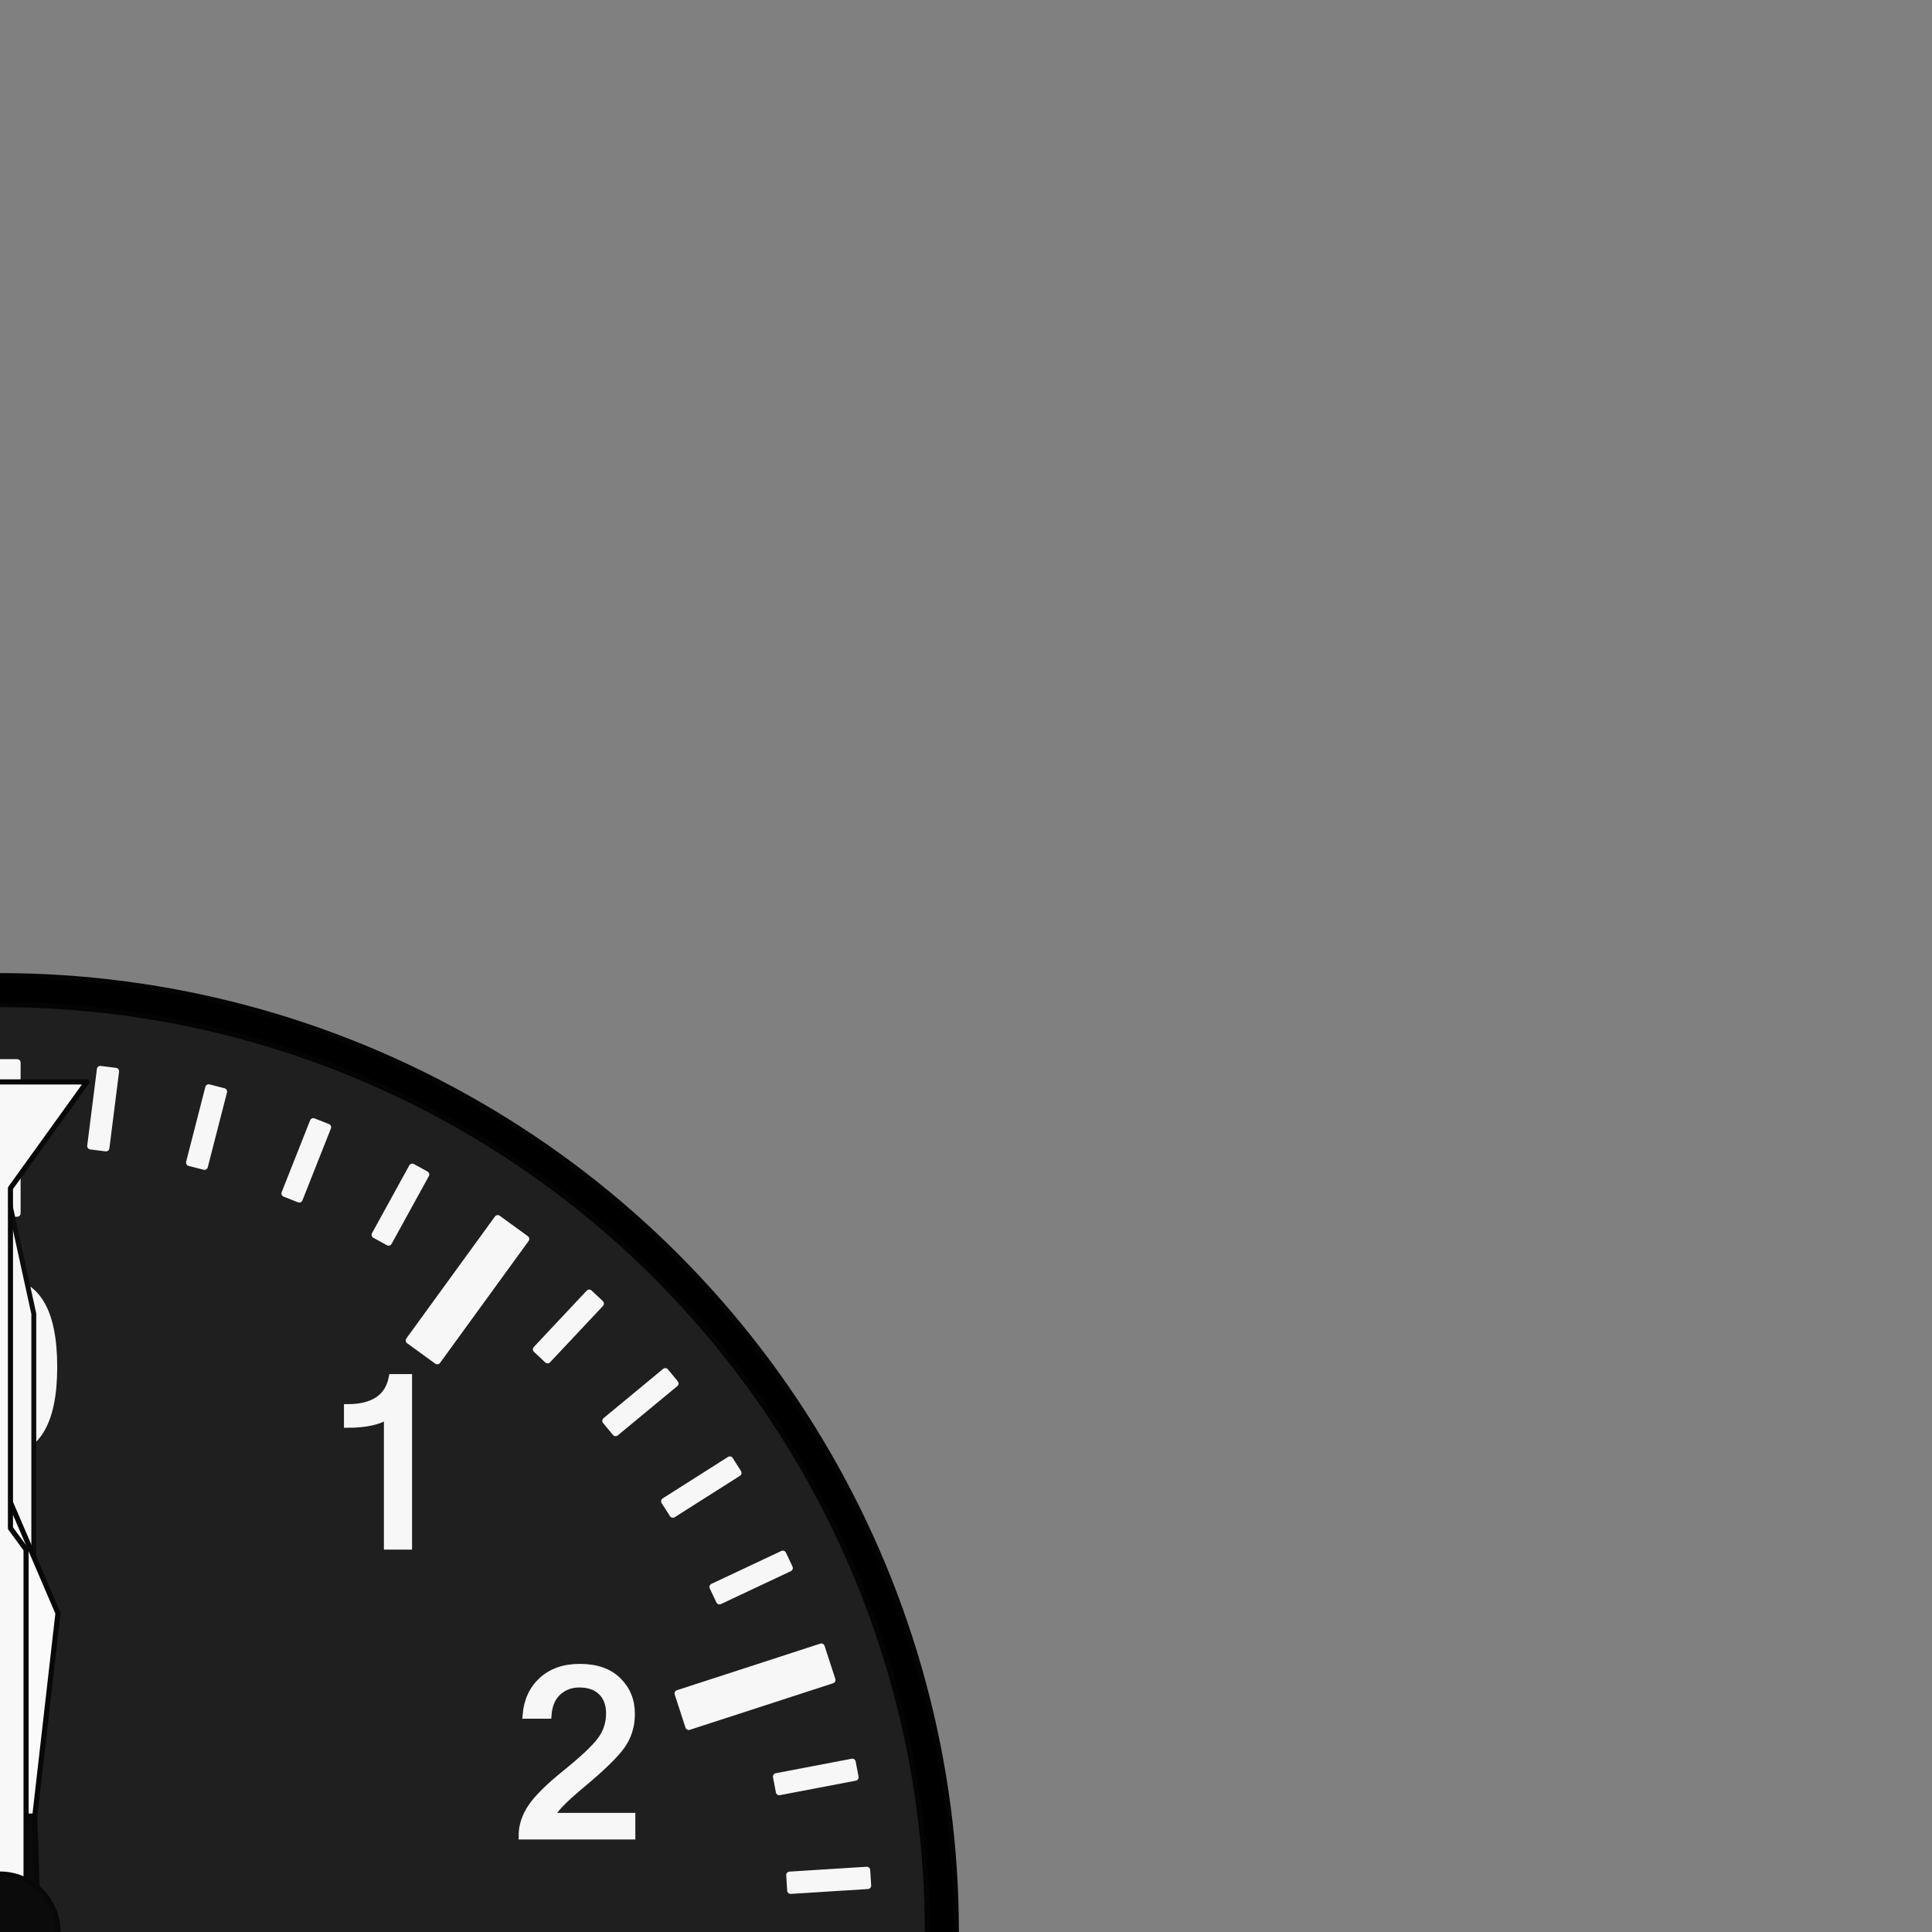 <?xml version="1.0" encoding="UTF-8" standalone="no"?>

<svg
   width="3.937in"
   height="3.937in"
   viewBox="0 0 283.465 283.465"
   xml:space="preserve"
   color-interpolation-filters="sRGB"
   class="st3"
   version="1.1"
   id="svg3"
   sodipodi:docname="Altimeter.svg"
   inkscape:version="1.4 (86a8ad7, 2024-10-11)"
   xmlns:inkscape="http://www.inkscape.org/namespaces/inkscape"
   xmlns:sodipodi="http://sodipodi.sourceforge.net/DTD/sodipodi-0.dtd"
   xmlns="http://www.w3.org/2000/svg"
   xmlns:svg="http://www.w3.org/2000/svg"><rect x="0" y="0" width="283.465" height="283.465" fill="#808080" stroke="none"/><defs
   id="defs3">
			
			
		
			
			
		</defs><sodipodi:namedview
   id="namedview3"
   pagecolor="#ffffff"
   bordercolor="#000000"
   borderopacity="0.25"
   inkscape:showpageshadow="2"
   inkscape:pageopacity="0.0"
   inkscape:pagecheckerboard="0"
   inkscape:deskcolor="#d1d1d1"
   inkscape:document-units="in"
   inkscape:zoom="2.1833236"
   inkscape:cx="161.2221"
   inkscape:cy="423.43701"
   inkscape:window-width="2560"
   inkscape:window-height="1369"
   inkscape:window-x="-8"
   inkscape:window-y="-8"
   inkscape:window-maximized="1"
   inkscape:current-layer="layer1" />
	<style
   type="text/css"
   id="style1">
	<![CDATA[
		.st1 {fill:#000000;stroke:none;stroke-linecap:round;stroke-linejoin:round;stroke-width:0.75}
		.st2 {fill:#333333;stroke:none;stroke-linecap:round;stroke-linejoin:round;stroke-width:0.75}
		.st3 {fill:none;fill-rule:evenodd;font-size:12px;overflow:visible;stroke-linecap:square;stroke-miterlimit:3}
	]]>
	</style>

	<g
   id="g3"
   style="display:inline;fill:#1f1f1f;fill-opacity:1;stroke:#040404;stroke-opacity:1"
   inkscape:label="background"
   inkscape:highlight-color="#00ffff">
		<title
   id="title1">Bckground</title>
		<circle
   cx="2.4414062e-06"
   cy="283.465"
   class="st1"
   id="ellipse2"
   style="fill:#000000;fill-opacity:1;stroke:#040404;stroke-opacity:1"
   r="140.315" />
		<circle
   cx="3.540039e-06"
   cy="283.465"
   class="st2"
   id="ellipse3"
   style="fill:#1f1f1f;fill-opacity:1;stroke:#040404;stroke-opacity:1"
   r="136.063" />
	</g>
<g
   inkscape:groupmode="layer"
   id="layer1"
   inkscape:label="scale"
   inkscape:highlight-color="#fff3ff"><rect
     x="0"
     y="261.354"
     width="5.102"
     height="22.11"
     class="st1"
     id="rect43"
     style="fill:#f7f7f7;fill-opacity:1;stroke:#f7f7f7;stroke-width:1.008;stroke-dasharray:none;stroke-opacity:1"
     transform="rotate(144,-19.536,219.251)" /><rect
     x="0"
     y="272.126"
     width="2.268"
     height="11.339"
     class="st1"
     id="rect44"
     style="fill:#f7f7f7;fill-opacity:1;stroke:#f7f7f7;stroke-width:1.008;stroke-dasharray:none;stroke-opacity:1"
     transform="rotate(115.2,-39.864,219.274)" /><rect
     x="0"
     y="272.126"
     width="2.268"
     height="11.339"
     class="st1"
     id="rect45"
     style="fill:#f7f7f7;fill-opacity:1;stroke:#f7f7f7;stroke-width:1.008;stroke-dasharray:none;stroke-opacity:1"
     transform="rotate(122.4,-34.528,219.378)" /><rect
     x="0"
     y="272.126"
     width="2.268"
     height="11.339"
     class="st1"
     id="rect46"
     style="fill:#f7f7f7;fill-opacity:1;stroke:#f7f7f7;stroke-width:1.008;stroke-dasharray:none;stroke-opacity:1"
     transform="rotate(129.6,-29.488,219.371)" /><rect
     x="0"
     y="272.126"
     width="2.268"
     height="11.339"
     class="st1"
     id="rect47"
     style="fill:#f7f7f7;fill-opacity:1;stroke:#f7f7f7;stroke-width:1.008;stroke-dasharray:none;stroke-opacity:1"
     transform="rotate(136.8,-24.696,219.462)" /><rect
     x="0"
     y="272.126"
     width="2.268"
     height="11.339"
     class="st1"
     id="rect48"
     style="fill:#f7f7f7;fill-opacity:1;stroke:#f7f7f7;stroke-width:1.008;stroke-dasharray:none;stroke-opacity:1"
     transform="rotate(151.2,-15.866,219.576)" /><rect
     x="0"
     y="272.126"
     width="2.268"
     height="11.339"
     class="st1"
     id="rect49"
     style="fill:#f7f7f7;fill-opacity:1;stroke:#f7f7f7;stroke-width:1.008;stroke-dasharray:none;stroke-opacity:1"
     transform="rotate(158.4,-11.675,219.621)" /><rect
     x="0"
     y="272.126"
     width="2.268"
     height="11.339"
     class="st1"
     id="rect50"
     style="fill:#f7f7f7;fill-opacity:1;stroke:#f7f7f7;stroke-width:1.008;stroke-dasharray:none;stroke-opacity:1"
     transform="rotate(172.8,-3.408,219.716)" /><rect
     x="0"
     y="272.126"
     width="2.268"
     height="11.339"
     class="st1"
     id="rect51"
     style="fill:#f7f7f7;fill-opacity:1;stroke:#f7f7f7;stroke-width:1.008;stroke-dasharray:none;stroke-opacity:1"
     transform="rotate(165.6,-7.516,219.59)" /><path
     d="m 18.62,275.42 h -3.121 v -19.142 q -1.893,1.262 -5.86,1.262 v -2.457 q 5.728,0 6.574,-4.416 h 2.407 z"
     id="text52"
     class="st3"
     style="font-weight:bold;font-size:96.333px;font-family:'Microsoft Sans Serif';fill:#f7f7f7;fill-opacity:1;stroke:#f7f7f7;stroke-width:1.008;stroke-dasharray:none;stroke-opacity:1"
     aria-label="1"
     transform="translate(41.332,-48.559)" /><path
     d="M 23.036,275.42 H 6.916 q 0,-2.225 1.378,-4.25 1.378,-2.025 5.047,-4.98 3.686,-2.972 5.047,-4.731 1.361,-1.776 1.361,-4.018 0,-2.009 -1.162,-3.154 -1.162,-1.162 -3.271,-1.162 -1.826,0 -3.121,1.162 -1.295,1.162 -1.461,3.42 H 7.497 q 0.266,-3.204 2.357,-5.113 2.108,-1.926 5.528,-1.926 3.636,0 5.611,1.959 1.976,1.942 1.976,4.881 0,2.656 -1.461,4.698 -1.461,2.025 -5.811,5.645 -4.333,3.619 -4.416,4.682 h 11.754 z"
     id="text53"
     class="st3"
     style="font-weight:bold;font-size:96.333px;font-family:'Microsoft Sans Serif';fill:#f7f7f7;fill-opacity:1;stroke:#f7f7f7;stroke-width:1.008;stroke-dasharray:none;stroke-opacity:1"
     aria-label="2"
     transform="translate(69.678,-6.039)" /><path
     d="m 18.686,262.056 q 2.225,0.581 3.42,2.258 1.212,1.677 1.212,3.935 0,3.37 -2.308,5.479 -2.308,2.108 -5.728,2.108 -3.437,0 -5.595,-1.876 -2.158,-1.876 -2.324,-4.964 h 3.237 q 0,1.793 1.212,3.088 1.212,1.295 3.47,1.295 2.191,0 3.486,-1.411 1.312,-1.411 1.312,-3.652 0,-2.291 -1.361,-3.52 -1.345,-1.245 -3.935,-1.245 h -1.195 v -2.44 h 0.714 q 4.549,0 4.549,-4.184 0,-1.843 -0.996,-2.822 -0.996,-0.979 -2.806,-0.979 -3.719,0 -4.15,3.868 H 7.68 q 0.349,-3.088 2.357,-4.698 2.009,-1.627 4.947,-1.627 3.254,0 5.18,1.776 1.926,1.76 1.926,4.549 0,1.561 -0.847,2.955 -0.83,1.378 -2.557,2.108 z"
     id="text54"
     class="st3"
     style="font-weight:bold;font-size:96.333px;font-family:'Microsoft Sans Serif';fill:#f7f7f7;fill-opacity:1;stroke:#f7f7f7;stroke-width:1.008;stroke-dasharray:none;stroke-opacity:1"
     aria-label="3"
     transform="translate(68.521,50.654)" /><path
     d="m 23.202,263.449 h -3.287 v 5.811 h -3.138 v -5.811 H 6.385 v -2.756 L 17.458,244.607 h 2.457 v 16.087 h 3.287 z m -6.425,-2.756 v -11.156 l -7.471,11.156 z"
     id="text55"
     class="st3"
     style="font-weight:bold;font-size:96.333px;font-family:'Microsoft Sans Serif';fill:#f7f7f7;fill-opacity:1;stroke:#f7f7f7;stroke-width:1.008;stroke-dasharray:none;stroke-opacity:1"
     aria-label="4"
     transform="translate(41.332,93.174)" /><path
     d="m 11.349,260.728 q 1.81,-1.461 4.516,-1.461 3.038,0 5.296,2.158 2.258,2.142 2.258,5.728 0,3.752 -2.274,6.226 -2.258,2.457 -6.026,2.457 -3.088,0 -5.279,-1.71 -2.191,-1.71 -2.54,-5.097 h 3.237 q 0.266,2.208 1.527,3.287 1.278,1.062 3.055,1.062 2.258,0 3.652,-1.71 1.411,-1.71 1.411,-4.233 0,-2.557 -1.428,-4.034 -1.428,-1.478 -3.702,-1.478 -2.606,0 -4.416,2.009 H 8.178 l 1.029,-12.85 H 22.256 v 2.889 H 11.88 Z"
     id="text56"
     class="st3"
     style="font-weight:bold;font-size:96.333px;font-family:'Microsoft Sans Serif';fill:#f7f7f7;fill-opacity:1;stroke:#f7f7f7;stroke-width:1.008;stroke-dasharray:none;stroke-opacity:1"
     aria-label="5"
     transform="translate(-15.361,107.347)" /><path
     d="m 10.568,256.128 q 2.407,-2.64 5.528,-2.64 3.055,0 5.146,2.225 2.108,2.208 2.108,5.628 0,3.47 -2.092,5.91 -2.075,2.424 -5.528,2.424 -3.951,0 -6.143,-3.038 -2.191,-3.055 -2.191,-8.766 0,-13.364 8.6,-13.364 2.739,0 4.632,1.527 1.893,1.527 2.308,4.532 h -3.221 q -0.415,-3.603 -3.885,-3.603 -2.241,0 -3.636,2.374 -1.378,2.357 -1.627,6.79 z m -0.033,2.424 q 0.066,4.184 1.444,6.425 1.378,2.241 3.686,2.241 2.025,0 3.237,-1.627 1.212,-1.627 1.212,-4.051 0,-2.457 -1.245,-4.034 -1.229,-1.577 -3.304,-1.577 -2.573,0 -5.03,2.623 z"
     id="text57"
     class="st3"
     style="font-weight:bold;font-size:96.333px;font-family:'Microsoft Sans Serif';fill:#f7f7f7;fill-opacity:1;stroke:#f7f7f7;stroke-width:1.008;stroke-dasharray:none;stroke-opacity:1"
     aria-label="6"
     transform="translate(-72.518,93.174)" /><path
     d="m 23.252,253.29 -8.849,22.13 h -3.503 l 9.081,-21.449 H 7.497 v -2.889 h 15.755 z"
     id="text58"
     class="st3"
     style="font-weight:bold;font-size:96.333px;font-family:'Microsoft Sans Serif';fill:#f7f7f7;fill-opacity:1;stroke:#f7f7f7;stroke-width:1.008;stroke-dasharray:none;stroke-opacity:1"
     aria-label="7"
     transform="translate(-100.401,50.654)" /><path
     d="m 18.288,262.637 q 5.063,2.341 5.063,6.325 0,3.071 -2.225,4.98 -2.208,1.893 -5.811,1.893 -3.586,0 -5.811,-1.893 -2.208,-1.909 -2.208,-4.98 0,-3.984 5.063,-6.325 -4.117,-2.374 -4.117,-5.943 0,-2.64 1.942,-4.333 1.959,-1.693 5.13,-1.693 3.187,0 5.13,1.693 1.942,1.693 1.942,4.333 0,3.569 -4.101,5.943 z m -2.972,-1.295 q 3.852,-1.727 3.852,-4.648 0,-1.677 -1.029,-2.623 -1.013,-0.946 -2.822,-0.946 -1.793,0 -2.822,0.946 -1.013,0.946 -1.013,2.623 0,2.922 3.835,4.648 z m 4.798,7.62 q 0,-1.577 -1.146,-2.706 -1.146,-1.145 -3.652,-2.258 -2.49,1.112 -3.636,2.258 -1.146,1.129 -1.146,2.706 0,2.059 1.312,3.237 1.312,1.179 3.47,1.179 2.158,0 3.47,-1.179 1.328,-1.179 1.328,-3.237 z"
     id="text59"
     class="st3"
     style="font-weight:bold;font-size:96.333px;font-family:'Microsoft Sans Serif';fill:#f7f7f7;fill-opacity:1;stroke:#f7f7f7;stroke-width:1.008;stroke-dasharray:none;stroke-opacity:1"
     aria-label="8"
     transform="translate(-100.401,-6.039)" /><path
     d="m 20.081,264.197 q -2.407,2.656 -5.545,2.656 -3.038,0 -5.146,-2.208 -2.092,-2.225 -2.092,-5.645 0,-3.47 2.075,-5.894 2.092,-2.44 5.545,-2.44 3.951,0 6.143,3.038 2.191,3.038 2.191,8.766 0,13.364 -8.616,13.364 -2.723,0 -4.632,-1.527 -1.893,-1.527 -2.291,-4.532 h 3.221 q 0.398,3.603 3.885,3.603 2.241,0 3.619,-2.357 1.378,-2.374 1.644,-6.823 z m 0.033,-2.407 q -0.066,-4.2 -1.444,-6.425 -1.378,-2.241 -3.686,-2.241 -2.025,0 -3.237,1.627 -1.212,1.627 -1.212,4.051 0,2.457 1.229,4.034 1.245,1.561 3.32,1.561 2.573,0 5.03,-2.606 z"
     id="text60"
     class="st3"
     style="font-weight:bold;font-size:96.333px;font-family:'Microsoft Sans Serif';fill:#f7f7f7;fill-opacity:1;stroke:#f7f7f7;stroke-width:1.008;stroke-dasharray:none;stroke-opacity:1"
     aria-label="9"
     transform="translate(-72.054,-48.559)" /><rect
     x="0"
     y="261.354"
     width="5.102"
     height="22.11"
     class="st1"
     id="rect2"
     style="fill:#f7f7f7;fill-opacity:1;stroke:#f7f7f7;stroke-width:1.008;stroke-dasharray:none;stroke-opacity:1"
     transform="rotate(180,1.26,219.685)" /><rect
     x="0"
     y="272.126"
     width="2.268"
     height="11.339"
     class="st1"
     id="rect3"
     style="fill:#f7f7f7;fill-opacity:1;stroke:#f7f7f7;stroke-width:1.008;stroke-dasharray:none;stroke-opacity:1"
     transform="rotate(-172.8,4.512,219.789)" /><rect
     x="0"
     y="261.354"
     width="5.102"
     height="22.11"
     class="st1"
     id="rect4"
     style="fill:#f7f7f7;fill-opacity:1;stroke:#f7f7f7;stroke-width:1.008;stroke-dasharray:none;stroke-opacity:1"
     transform="rotate(-72,89.038,221.449)" /><rect
     x="0"
     y="261.354"
     width="5.102"
     height="22.11"
     class="st1"
     id="rect5"
     style="fill:#f7f7f7;fill-opacity:1;stroke:#f7f7f7;stroke-width:1.008;stroke-dasharray:none;stroke-opacity:1"
     transform="translate(-2.582,127.559)" /><rect
     x="0"
     y="272.126"
     width="2.268"
     height="11.339"
     class="st1"
     id="rect6"
     style="fill:#f7f7f7;fill-opacity:1;stroke:#f7f7f7;stroke-width:1.008;stroke-dasharray:none;stroke-opacity:1"
     transform="rotate(-165.6,8.619,219.738)" /><rect
     x="0"
     y="272.126"
     width="2.268"
     height="11.339"
     class="st1"
     id="rect7"
     style="fill:#f7f7f7;fill-opacity:1;stroke:#f7f7f7;stroke-width:1.008;stroke-dasharray:none;stroke-opacity:1"
     transform="rotate(-158.4,12.778,219.843)" /><rect
     x="0"
     y="272.126"
     width="2.268"
     height="11.339"
     class="st1"
     id="rect8"
     style="fill:#f7f7f7;fill-opacity:1;stroke:#f7f7f7;stroke-width:1.008;stroke-dasharray:none;stroke-opacity:1"
     transform="rotate(-151.2,16.97,219.875)" /><rect
     x="0"
     y="261.354"
     width="5.102"
     height="22.11"
     class="st1"
     id="rect9"
     style="fill:#f7f7f7;fill-opacity:1;stroke:#f7f7f7;stroke-width:1.008;stroke-dasharray:none;stroke-opacity:1"
     transform="rotate(-144,22.057,220.09)" /><rect
     x="0"
     y="272.126"
     width="2.268"
     height="11.339"
     class="st1"
     id="rect10"
     style="fill:#f7f7f7;fill-opacity:1;stroke:#f7f7f7;stroke-width:1.008;stroke-dasharray:none;stroke-opacity:1"
     transform="rotate(-136.8,25.799,219.923)" /><rect
     x="0"
     y="272.126"
     width="2.268"
     height="11.339"
     class="st1"
     id="rect11"
     style="fill:#f7f7f7;fill-opacity:1;stroke:#f7f7f7;stroke-width:1.008;stroke-dasharray:none;stroke-opacity:1"
     transform="rotate(-129.6,30.592,219.918)" /><rect
     x="0"
     y="272.126"
     width="2.268"
     height="11.339"
     class="st1"
     id="rect12"
     style="fill:#f7f7f7;fill-opacity:1;stroke:#f7f7f7;stroke-width:1.008;stroke-dasharray:none;stroke-opacity:1"
     transform="rotate(-122.4,35.632,220.018)" /><rect
     x="0"
     y="272.126"
     width="2.268"
     height="11.339"
     class="st1"
     id="rect13"
     style="fill:#f7f7f7;fill-opacity:1;stroke:#f7f7f7;stroke-width:1.008;stroke-dasharray:none;stroke-opacity:1"
     transform="rotate(-115.2,40.967,220.014)" /><rect
     x="0"
     y="261.354"
     width="5.102"
     height="22.11"
     class="st1"
     id="rect14"
     style="fill:#f7f7f7;fill-opacity:1;stroke:#f7f7f7;stroke-width:1.008;stroke-dasharray:none;stroke-opacity:1"
     transform="rotate(-108,47.608,220.629)" /><rect
     x="0"
     y="272.126"
     width="2.268"
     height="11.339"
     class="st1"
     id="rect15"
     style="fill:#f7f7f7;fill-opacity:1;stroke:#f7f7f7;stroke-width:1.008;stroke-dasharray:none;stroke-opacity:1"
     transform="rotate(-100.8,53.348,220.216)" /><rect
     x="0"
     y="272.126"
     width="2.268"
     height="11.339"
     class="st1"
     id="rect16"
     style="fill:#f7f7f7;fill-opacity:1;stroke:#f7f7f7;stroke-width:1.008;stroke-dasharray:none;stroke-opacity:1"
     transform="rotate(-93.6,60.463,220.283)" /><rect
     x="0"
     y="272.126"
     width="2.268"
     height="11.339"
     class="st1"
     id="rect17"
     style="fill:#f7f7f7;fill-opacity:1;stroke:#f7f7f7;stroke-width:1.008;stroke-dasharray:none;stroke-opacity:1"
     transform="rotate(-86.4,68.415,220.286)" /><rect
     x="0"
     y="272.126"
     width="2.268"
     height="11.339"
     class="st1"
     id="rect18"
     style="fill:#f7f7f7;fill-opacity:1;stroke:#f7f7f7;stroke-width:1.008;stroke-dasharray:none;stroke-opacity:1"
     transform="rotate(-79.2,77.588,220.348)" /><rect
     x="0"
     y="261.354"
     width="5.102"
     height="22.11"
     class="st1"
     id="rect19"
     style="fill:#f7f7f7;fill-opacity:1;stroke:#f7f7f7;stroke-width:1.008;stroke-dasharray:none;stroke-opacity:1"
     transform="rotate(-36,197.599,223.433)" /><rect
     x="0"
     y="272.126"
     width="2.268"
     height="11.339"
     class="st1"
     id="rect20"
     style="fill:#f7f7f7;fill-opacity:1;stroke:#f7f7f7;stroke-width:1.008;stroke-dasharray:none;stroke-opacity:1"
     transform="rotate(-64.8,101.117,220.697)" /><rect
     x="0"
     y="272.126"
     width="2.268"
     height="11.339"
     class="st1"
     id="rect21"
     style="fill:#f7f7f7;fill-opacity:1;stroke:#f7f7f7;stroke-width:1.008;stroke-dasharray:none;stroke-opacity:1"
     transform="rotate(-57.6,116.542,220.713)" /><rect
     x="0"
     y="272.126"
     width="2.268"
     height="11.339"
     class="st1"
     id="rect22"
     style="fill:#f7f7f7;fill-opacity:1;stroke:#f7f7f7;stroke-width:1.008;stroke-dasharray:none;stroke-opacity:1"
     transform="rotate(-50.4,136.175,220.864)" /><rect
     x="0"
     y="272.126"
     width="2.268"
     height="11.339"
     class="st1"
     id="rect23"
     style="fill:#f7f7f7;fill-opacity:1;stroke:#f7f7f7;stroke-width:1.008;stroke-dasharray:none;stroke-opacity:1"
     transform="rotate(-43.2,161.621,221.167)" /><rect
     x="0"
     y="272.126"
     width="2.268"
     height="11.339"
     class="st1"
     id="rect24"
     style="fill:#f7f7f7;fill-opacity:1;stroke:#f7f7f7;stroke-width:1.008;stroke-dasharray:none;stroke-opacity:1"
     transform="rotate(-28.8,248.8,221.789)" /><rect
     x="0"
     y="272.126"
     width="2.268"
     height="11.339"
     class="st1"
     id="rect25"
     style="fill:#f7f7f7;fill-opacity:1;stroke:#f7f7f7;stroke-width:1.008;stroke-dasharray:none;stroke-opacity:1"
     transform="rotate(-21.6,334.646,222.425)" /><rect
     x="0"
     y="272.126"
     width="2.268"
     height="11.339"
     class="st1"
     id="rect26"
     style="fill:#f7f7f7;fill-opacity:1;stroke:#f7f7f7;stroke-width:1.008;stroke-dasharray:none;stroke-opacity:1"
     transform="rotate(-14.4,505.585,224.213)" /><rect
     x="0"
     y="272.126"
     width="2.268"
     height="11.339"
     class="st1"
     id="rect27"
     style="fill:#f7f7f7;fill-opacity:1;stroke:#f7f7f7;stroke-width:1.008;stroke-dasharray:none;stroke-opacity:1"
     transform="rotate(-7.2,1013.228,229.777)" /><rect
     x="0"
     y="261.354"
     width="5.102"
     height="22.11"
     class="st1"
     id="rect28"
     style="fill:#f7f7f7;fill-opacity:1;stroke:#f7f7f7;stroke-width:1.008;stroke-dasharray:none;stroke-opacity:1"
     transform="rotate(36,-195.077,215.487)" /><rect
     x="0"
     y="272.126"
     width="2.268"
     height="11.339"
     class="st1"
     id="rect29"
     style="fill:#f7f7f7;fill-opacity:1;stroke:#f7f7f7;stroke-width:1.008;stroke-dasharray:none;stroke-opacity:1"
     transform="rotate(7.2,-1012.118,211.268)" /><rect
     x="0"
     y="272.126"
     width="2.268"
     height="11.339"
     class="st1"
     id="rect30"
     style="fill:#f7f7f7;fill-opacity:1;stroke:#f7f7f7;stroke-width:1.008;stroke-dasharray:none;stroke-opacity:1"
     transform="rotate(14.4,-504.482,214.995)" /><rect
     x="0"
     y="272.126"
     width="2.268"
     height="11.339"
     class="st1"
     id="rect31"
     style="fill:#f7f7f7;fill-opacity:1;stroke:#f7f7f7;stroke-width:1.008;stroke-dasharray:none;stroke-opacity:1"
     transform="rotate(21.6,-333.545,216.321)" /><rect
     x="0"
     y="272.126"
     width="2.268"
     height="11.339"
     class="st1"
     id="rect32"
     style="fill:#f7f7f7;fill-opacity:1;stroke:#f7f7f7;stroke-width:1.008;stroke-dasharray:none;stroke-opacity:1"
     transform="rotate(28.8,-247.696,217.253)" /><rect
     x="0"
     y="261.354"
     width="5.102"
     height="22.11"
     class="st1"
     id="rect33"
     style="fill:#f7f7f7;fill-opacity:1;stroke:#f7f7f7;stroke-width:1.008;stroke-dasharray:none;stroke-opacity:1"
     transform="rotate(72,-86.516,217.895)" /><rect
     x="0"
     y="272.126"
     width="2.268"
     height="11.339"
     class="st1"
     id="rect34"
     style="fill:#f7f7f7;fill-opacity:1;stroke:#f7f7f7;stroke-width:1.008;stroke-dasharray:none;stroke-opacity:1"
     transform="rotate(43.2,-160.518,218.226)" /><rect
     x="0"
     y="272.126"
     width="2.268"
     height="11.339"
     class="st1"
     id="rect35"
     style="fill:#f7f7f7;fill-opacity:1;stroke:#f7f7f7;stroke-width:1.008;stroke-dasharray:none;stroke-opacity:1"
     transform="rotate(50.4,-135.073,218.389)" /><rect
     x="0"
     y="272.126"
     width="2.268"
     height="11.339"
     class="st1"
     id="rect36"
     style="fill:#f7f7f7;fill-opacity:1;stroke:#f7f7f7;stroke-width:1.008;stroke-dasharray:none;stroke-opacity:1"
     transform="rotate(57.6,-115.439,218.595)" /><rect
     x="0"
     y="272.126"
     width="2.268"
     height="11.339"
     class="st1"
     id="rect37"
     style="fill:#f7f7f7;fill-opacity:1;stroke:#f7f7f7;stroke-width:1.008;stroke-dasharray:none;stroke-opacity:1"
     transform="rotate(64.8,-100.013,218.863)" /><rect
     x="0"
     y="261.354"
     width="5.102"
     height="22.11"
     class="st1"
     id="rect38"
     style="fill:#f7f7f7;fill-opacity:1;stroke:#f7f7f7;stroke-width:1.008;stroke-dasharray:none;stroke-opacity:1"
     transform="rotate(108,-45.088,218.753)" /><rect
     x="0"
     y="272.126"
     width="2.268"
     height="11.339"
     class="st1"
     id="rect39"
     style="fill:#f7f7f7;fill-opacity:1;stroke:#f7f7f7;stroke-width:1.008;stroke-dasharray:none;stroke-opacity:1"
     transform="rotate(79.2,-76.485,218.941)" /><rect
     x="0"
     y="272.126"
     width="2.268"
     height="11.339"
     class="st1"
     id="rect40"
     style="fill:#f7f7f7;fill-opacity:1;stroke:#f7f7f7;stroke-width:1.008;stroke-dasharray:none;stroke-opacity:1"
     transform="rotate(86.4,-67.312,219.045)" /><rect
     x="0"
     y="272.126"
     width="2.268"
     height="11.339"
     class="st1"
     id="rect41"
     style="fill:#f7f7f7;fill-opacity:1;stroke:#f7f7f7;stroke-width:1.008;stroke-dasharray:none;stroke-opacity:1"
     transform="rotate(100.8,-52.245,219.253)" /><rect
     x="0"
     y="272.126"
     width="2.268"
     height="11.339"
     class="st1"
     id="rect42"
     style="fill:#f7f7f7;fill-opacity:1;stroke:#f7f7f7;stroke-width:1.008;stroke-dasharray:none;stroke-opacity:1"
     transform="rotate(93.6,-59.36,219.19)" /><path
     d="m 15.316,250.667 q 7.936,0 7.936,12.617 0,12.551 -7.936,12.551 -7.919,0 -7.919,-12.551 0,-12.617 7.919,-12.617 z m 0,22.711 q 2.308,0 3.503,-2.225 1.195,-2.225 1.195,-7.869 0,-5.661 -1.195,-7.902 -1.195,-2.258 -3.503,-2.258 -2.291,0 -3.486,2.258 -1.195,2.241 -1.195,7.902 0,5.645 1.195,7.869 1.195,2.225 3.486,2.225 z"
     id="text61"
     class="st3"
     style="font-weight:bold;font-size:96.333px;font-family:'Microsoft Sans Serif';fill:#f7f7f7;fill-opacity:1;stroke:#f7f7f7;stroke-width:1.008;stroke-dasharray:none;stroke-opacity:1"
     aria-label="0"
     transform="translate(-15.361,-62.732)" /><path
     d="m -48.627,292.325 q 0.211,0.633 0.264,1.002 0.053,0.369 -0.141,0.562 -0.193,0.176 -0.686,0.211 -0.492,0.053 -1.354,0.053 -0.896,0 -1.406,-0.035 -0.492,-0.018 -0.756,-0.088 -0.264,-0.088 -0.369,-0.229 -0.105,-0.141 -0.176,-0.369 l -1.529,-4.57 h -8.543 l -1.441,4.447 q -0.07,0.246 -0.193,0.422 -0.105,0.158 -0.369,0.264 -0.246,0.088 -0.721,0.123 -0.457,0.035 -1.213,0.035 -0.809,0 -1.266,-0.053 -0.457,-0.053 -0.633,-0.246 -0.176,-0.211 -0.123,-0.58 0.053,-0.369 0.264,-0.984 l 7.014,-20.18 q 0.105,-0.299 0.246,-0.475 0.141,-0.193 0.439,-0.281 0.316,-0.105 0.861,-0.123 0.545,-0.035 1.441,-0.035 1.037,0 1.652,0.035 0.615,0.018 0.949,0.123 0.352,0.088 0.492,0.281 0.158,0.193 0.264,0.527 z M -59.069,275.643 h -0.018 l -3.217,9.668 h 6.451 z m 26.121,16.471 q 0,0.527 -0.053,0.896 -0.035,0.352 -0.123,0.598 -0.088,0.229 -0.229,0.334 -0.123,0.105 -0.299,0.105 h -10.424 q -0.58,0 -0.984,-0.334 -0.387,-0.352 -0.387,-1.125 v -20.654 q 0,-0.176 0.105,-0.316 0.123,-0.141 0.387,-0.229 0.264,-0.088 0.703,-0.141 0.457,-0.053 1.125,-0.053 0.686,0 1.125,0.053 0.439,0.053 0.703,0.141 0.264,0.088 0.369,0.229 0.123,0.141 0.123,0.316 v 18.299 h 7.154 q 0.176,0 0.299,0.105 0.141,0.088 0.229,0.316 0.088,0.211 0.123,0.58 0.053,0.352 0.053,0.879 z m 15.223,-18.914 q 0,0.51 -0.053,0.879 -0.035,0.352 -0.123,0.58 -0.088,0.211 -0.229,0.316 -0.123,0.105 -0.281,0.105 h -5.695 v 18.334 q 0,0.176 -0.123,0.316 -0.105,0.141 -0.369,0.229 -0.264,0.088 -0.721,0.141 -0.439,0.053 -1.107,0.053 -0.668,0 -1.125,-0.053 -0.439,-0.053 -0.703,-0.141 -0.264,-0.088 -0.387,-0.229 -0.105,-0.141 -0.105,-0.316 V 275.081 h -5.695 q -0.176,0 -0.299,-0.105 -0.123,-0.105 -0.211,-0.316 -0.088,-0.229 -0.141,-0.58 -0.035,-0.369 -0.035,-0.879 0,-0.527 0.035,-0.896 0.053,-0.369 0.141,-0.58 0.088,-0.229 0.211,-0.316 0.123,-0.105 0.299,-0.105 h 16.031 q 0.158,0 0.281,0.105 0.141,0.088 0.229,0.316 0.088,0.211 0.123,0.58 0.053,0.369 0.053,0.896 z"
     id="text1"
     style="font-weight:bold;font-size:36px;font-family:Calibri;-inkscape-font-specification:'Calibri, Bold';text-align:center;text-anchor:middle;fill:#f7f7f7;stroke-width:1.008;stroke-linejoin:round"
     aria-label="ALT" /></g><g
   inkscape:groupmode="layer"
   id="layer2"
   inkscape:label="100s indicator"
   inkscape:highlight-color="#0000ff"><path
     d="m 0,283.46 v -90.7 l 4.96,-22.68 4.96,22.68 v 90.7 z"
     class="st1"
     id="path2"
     style="fill:#f7f7f7;fill-opacity:1;stroke:#0d0d0d;stroke-width:0.72;stroke-linecap:round;stroke-linejoin:round;stroke-dasharray:none;stroke-opacity:1"
     transform="translate(-4.961)" /><path
     d="m 11.34,270.71 v -28.35 a 7.087,7.087 -180 1 0 -8.51,0 v 28.35 a 7.087,7.087 -180 1 0 8.51,0 z"
     class="st2"
     id="path3"
     style="fill:#030303;fill-opacity:1;stroke:#030303;stroke-width:0.75;stroke-linecap:round;stroke-linejoin:round;stroke-opacity:1"
     transform="translate(-7.087,46.772)" /></g><g
   inkscape:groupmode="layer"
   id="layer3"
   inkscape:label="1000s indicator"
   transform="translate(2.3469966e-7,1.9181434e-5)"
   inkscape:highlight-color="#00ff00"><path
     id="ellipse2-0"
     style="fill:#0a0a0a;fill-opacity:1;stroke:#080808;stroke-width:0.747;stroke-linecap:round;stroke-linejoin:round;stroke-dasharray:none;stroke-opacity:1"
     class="st1"
     d="M 3.405,257.956 3.053,268.444 A 8.504,8.504 0 0 0 5.1391102e-4,274.961 8.504,8.504 0 0 0 2.495,280.948 l -2.372,13.548 a 21.26,21.26 0 0 0 16.721,0.019 l -2.344,-13.556 a 8.504,8.504 0 0 0 2.506,-5.999 8.504,8.504 0 0 0 -3.051,-6.526 l -0.352,-10.479 z"
     transform="translate(-8.504,8.504)" /><path
     d="M 3.4,283.46 0,253.7 l 8.5,-19.84 8.51,19.84 -3.4,29.76 z"
     class="st3"
     id="path5"
     style="fill:#fafafa;fill-opacity:1;stroke:#080808;stroke-width:0.75;stroke-linecap:round;stroke-linejoin:round;stroke-opacity:1"
     transform="translate(-8.504,-17.008)" /></g><g
   inkscape:groupmode="layer"
   id="layer4"
   inkscape:label="10000s indicator"
   inkscape:highlight-color="#ff0000"><path
     d="m 0,158.74 h 25.51 l -11.22,15.59 v 49.89 l 2.29,3.12 v 56.12 H 8.93 v -56.12 l 2.3,-3.12 v -49.89 z"
     class="st1"
     id="path2-9"
     style="fill:#f8f8f8;fill-opacity:1;stroke:#080808;stroke-width:0.75;stroke-linecap:round;stroke-linejoin:round;stroke-opacity:1"
     transform="translate(-12.756)" /><circle
     cx="8.504"
     cy="274.961"
     class="st2"
     id="ellipse3-4"
     r="8.504"
     style="fill:#0b0b0b;fill-opacity:1;stroke:#080808;stroke-width:0.75;stroke-linecap:round;stroke-linejoin:round;stroke-opacity:1"
     transform="translate(-8.504,8.504)" /></g></svg>
